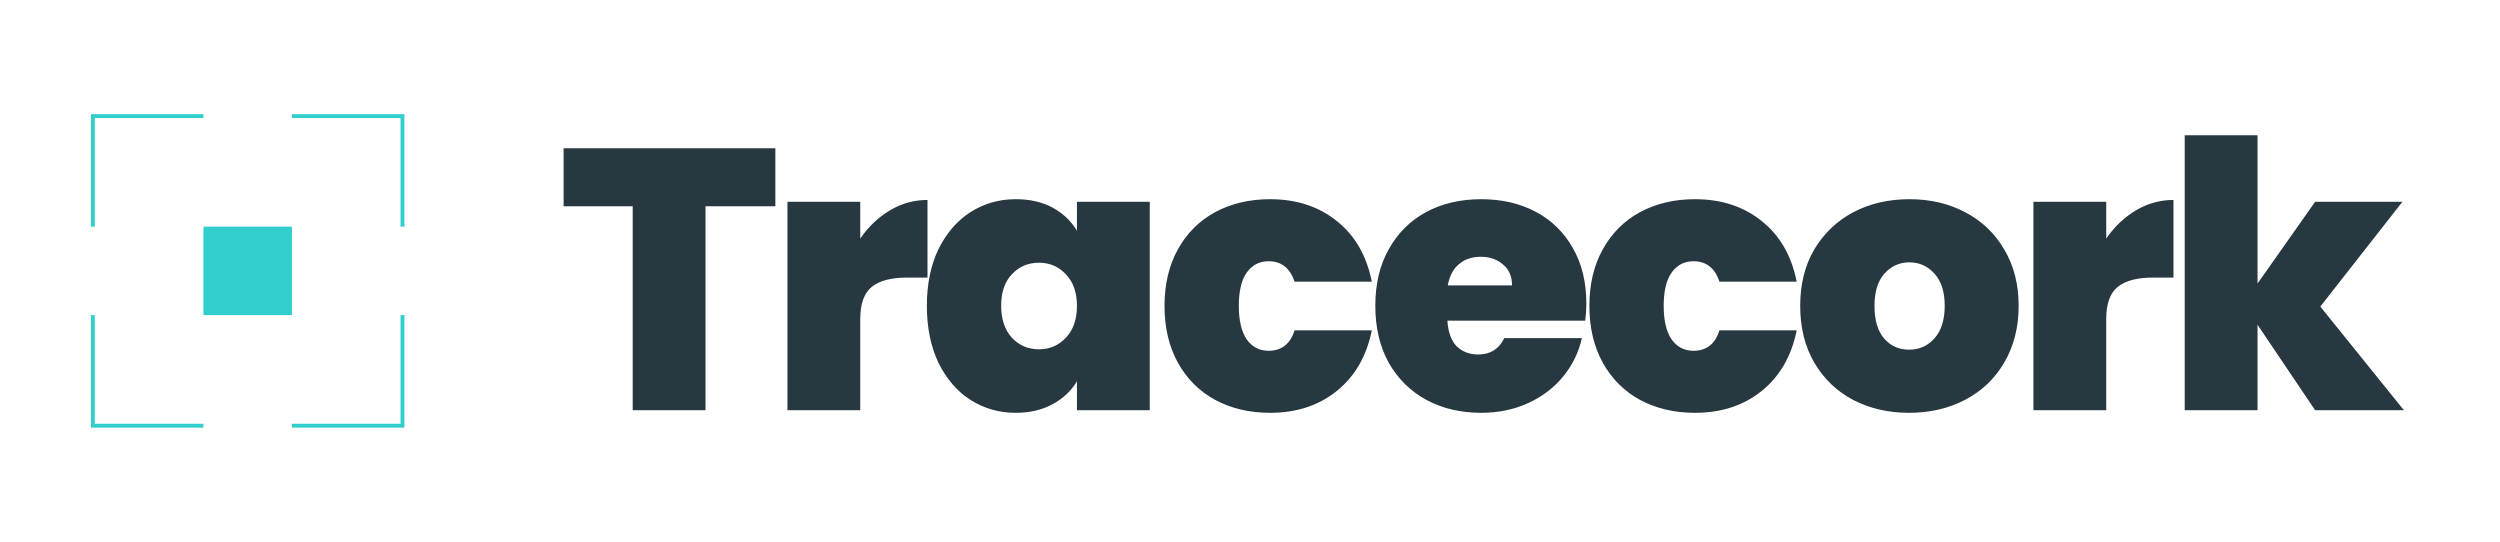 <svg width="646" height="140" viewBox="0 0 646 140" fill="none" xmlns="http://www.w3.org/2000/svg">
    <path d="M52.571 30H24V58.571" stroke="#31CECE" strokeWidth="14" />
    <path d="M52.571 110H24V81.429" stroke="#31CECE" strokeWidth="14" />
    <path d="M104 58.571L104 30L75.429 30" stroke="#31CECE" strokeWidth="14" />
    <path d="M104 81.429L104 110L75.429 110" stroke="#31CECE" strokeWidth="14" />
    <rect x="52.572" y="58.571" width="22.857" height="22.857" fill="#31CECE" />
    <path
        d="M200.352 38.32V53.296H182.304V106H163.488V53.296H145.632V38.32H200.352ZM222.29 61.648C224.402 58.576 226.962 56.144 229.97 54.352C232.978 52.56 236.21 51.664 239.666 51.664V71.728H234.386C230.29 71.728 227.25 72.528 225.266 74.128C223.282 75.728 222.29 78.512 222.29 82.48V106H203.474V52.144H222.29V61.648ZM239.499 79.024C239.499 73.456 240.491 68.592 242.475 64.432C244.523 60.272 247.275 57.072 250.731 54.832C254.251 52.592 258.155 51.472 262.443 51.472C266.155 51.472 269.355 52.208 272.043 53.68C274.731 55.152 276.811 57.136 278.283 59.632V52.144H297.099V106H278.283V98.512C276.811 101.008 274.699 102.992 271.947 104.464C269.259 105.936 266.091 106.672 262.443 106.672C258.155 106.672 254.251 105.552 250.731 103.312C247.275 101.072 244.523 97.872 242.475 93.712C240.491 89.488 239.499 84.592 239.499 79.024ZM278.283 79.024C278.283 75.568 277.323 72.848 275.403 70.864C273.547 68.88 271.243 67.888 268.491 67.888C265.675 67.888 263.339 68.88 261.483 70.864C259.627 72.784 258.699 75.504 258.699 79.024C258.699 82.48 259.627 85.232 261.483 87.28C263.339 89.264 265.675 90.256 268.491 90.256C271.243 90.256 273.547 89.264 275.403 87.28C277.323 85.296 278.283 82.544 278.283 79.024ZM300.909 79.024C300.909 73.456 302.061 68.592 304.365 64.432C306.669 60.272 309.869 57.072 313.965 54.832C318.125 52.592 322.861 51.472 328.173 51.472C335.021 51.472 340.781 53.36 345.453 57.136C350.125 60.848 353.133 66.064 354.477 72.784H334.509C333.357 69.264 331.117 67.504 327.789 67.504C325.421 67.504 323.533 68.496 322.125 70.48C320.781 72.4 320.109 75.248 320.109 79.024C320.109 82.8 320.781 85.68 322.125 87.664C323.533 89.648 325.421 90.64 327.789 90.64C331.181 90.64 333.421 88.88 334.509 85.36H354.477C353.133 92.016 350.125 97.232 345.453 101.008C340.781 104.784 335.021 106.672 328.173 106.672C322.861 106.672 318.125 105.552 313.965 103.312C309.869 101.072 306.669 97.872 304.365 93.712C302.061 89.552 300.909 84.656 300.909 79.024ZM409.91 78.448C409.91 79.92 409.814 81.392 409.622 82.864H374.006C374.198 85.808 374.998 88.016 376.406 89.488C377.878 90.896 379.734 91.6 381.974 91.6C385.11 91.6 387.35 90.192 388.694 87.376H408.758C407.926 91.088 406.294 94.416 403.862 97.36C401.494 100.24 398.486 102.512 394.838 104.176C391.19 105.84 387.158 106.672 382.742 106.672C377.43 106.672 372.694 105.552 368.534 103.312C364.438 101.072 361.205 97.872 358.837 93.712C356.533 89.552 355.381 84.656 355.381 79.024C355.381 73.392 356.533 68.528 358.837 64.432C361.141 60.272 364.341 57.072 368.438 54.832C372.598 52.592 377.366 51.472 382.742 51.472C388.054 51.472 392.758 52.56 396.854 54.736C400.95 56.912 404.15 60.048 406.454 64.144C408.758 68.176 409.91 72.944 409.91 78.448ZM390.71 73.744C390.71 71.44 389.942 69.648 388.406 68.368C386.87 67.024 384.95 66.352 382.646 66.352C380.342 66.352 378.454 66.992 376.982 68.272C375.51 69.488 374.55 71.312 374.102 73.744H390.71ZM410.698 79.024C410.698 73.456 411.85 68.592 414.154 64.432C416.458 60.272 419.658 57.072 423.754 54.832C427.914 52.592 432.65 51.472 437.962 51.472C444.81 51.472 450.57 53.36 455.242 57.136C459.914 60.848 462.922 66.064 464.266 72.784H444.298C443.146 69.264 440.906 67.504 437.578 67.504C435.21 67.504 433.322 68.496 431.914 70.48C430.57 72.4 429.898 75.248 429.898 79.024C429.898 82.8 430.57 85.68 431.914 87.664C433.322 89.648 435.21 90.64 437.578 90.64C440.97 90.64 443.21 88.88 444.298 85.36H464.266C462.922 92.016 459.914 97.232 455.242 101.008C450.57 104.784 444.81 106.672 437.962 106.672C432.65 106.672 427.914 105.552 423.754 103.312C419.658 101.072 416.458 97.872 414.154 93.712C411.85 89.552 410.698 84.656 410.698 79.024ZM493.298 106.672C487.922 106.672 483.09 105.552 478.802 103.312C474.578 101.072 471.25 97.872 468.818 93.712C466.386 89.552 465.17 84.656 465.17 79.024C465.17 73.456 466.386 68.592 468.818 64.432C471.314 60.272 474.674 57.072 478.898 54.832C483.186 52.592 488.018 51.472 493.394 51.472C498.77 51.472 503.57 52.592 507.794 54.832C512.082 57.072 515.442 60.272 517.874 64.432C520.37 68.592 521.618 73.456 521.618 79.024C521.618 84.592 520.37 89.488 517.874 93.712C515.442 97.872 512.082 101.072 507.794 103.312C503.506 105.552 498.674 106.672 493.298 106.672ZM493.298 90.352C495.922 90.352 498.098 89.392 499.826 87.472C501.618 85.488 502.514 82.672 502.514 79.024C502.514 75.376 501.618 72.592 499.826 70.672C498.098 68.752 495.954 67.792 493.394 67.792C490.834 67.792 488.69 68.752 486.962 70.672C485.234 72.592 484.37 75.376 484.37 79.024C484.37 82.736 485.202 85.552 486.866 87.472C488.53 89.392 490.674 90.352 493.298 90.352ZM544.249 61.648C546.361 58.576 548.921 56.144 551.929 54.352C554.937 52.56 558.169 51.664 561.625 51.664V71.728H556.345C552.249 71.728 549.209 72.528 547.225 74.128C545.241 75.728 544.249 78.512 544.249 82.48V106H525.433V52.144H544.249V61.648ZM598.227 106L583.347 83.92V106H564.531V34.96H583.347V73.264L598.227 52.144H620.787L599.571 79.216L621.171 106H598.227Z"
        fill="#283841" />
</svg>